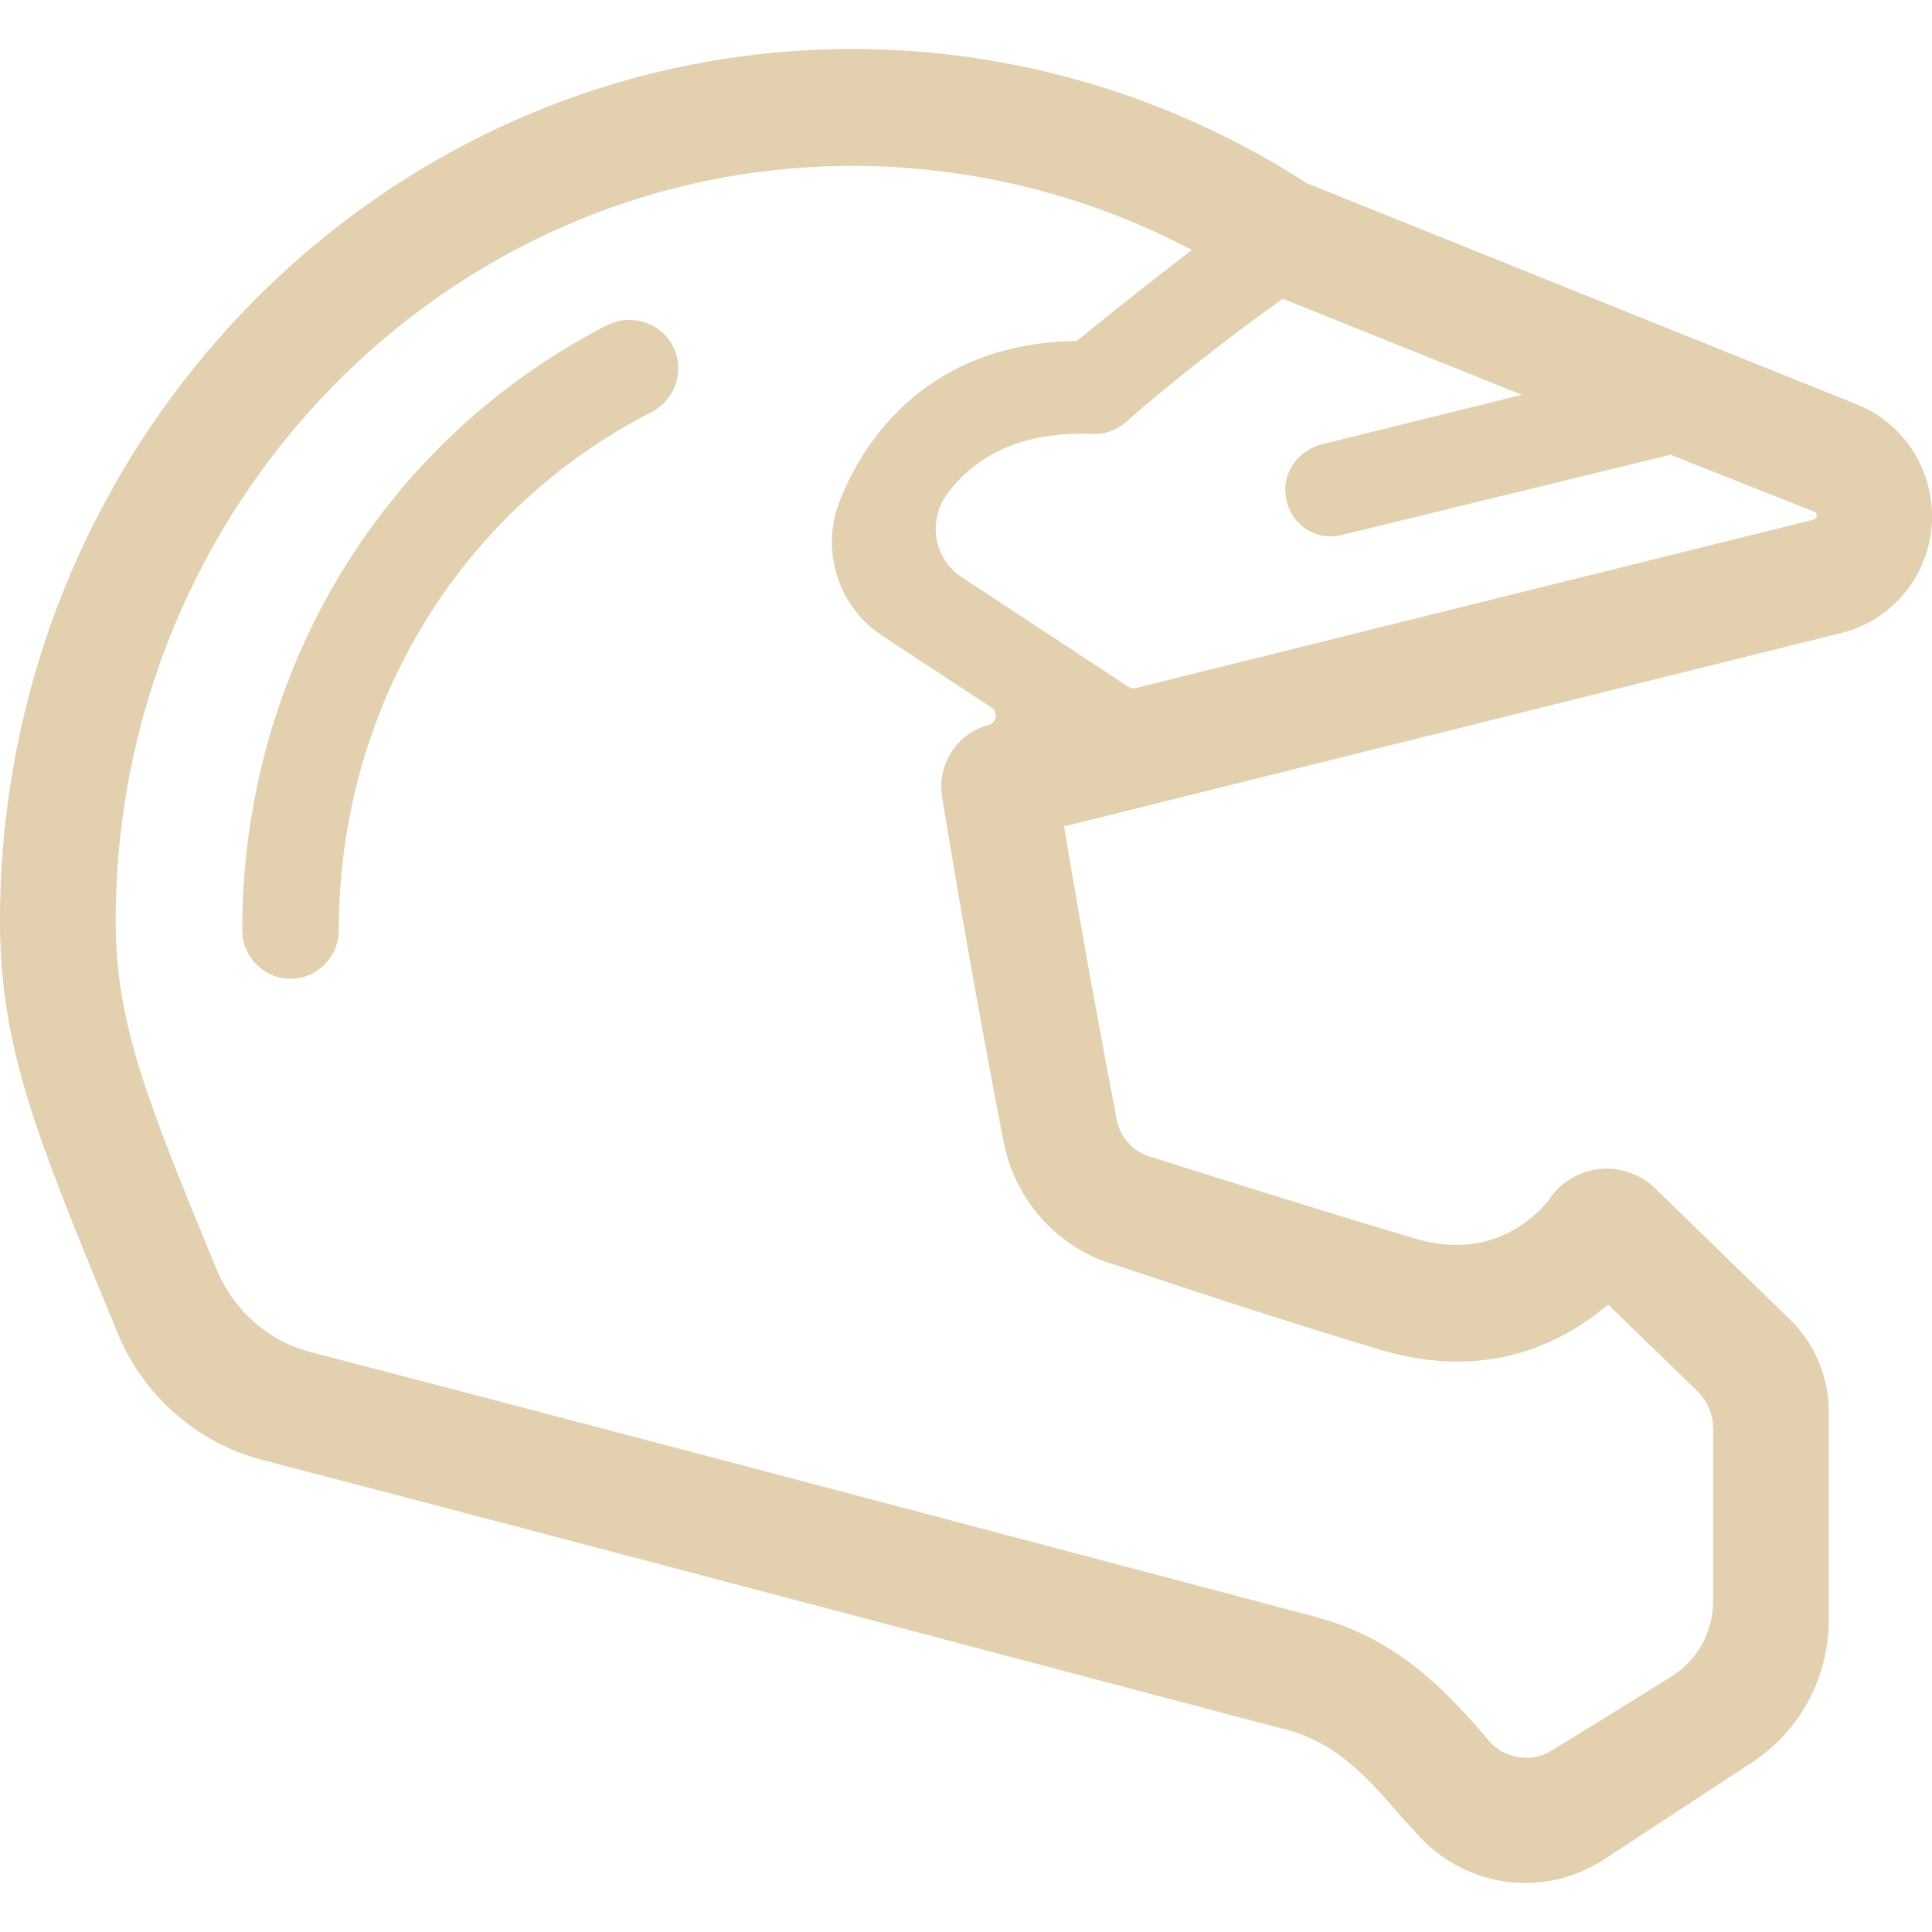 <?xml version="1.0" encoding="UTF-8"?>
<svg xmlns="http://www.w3.org/2000/svg" viewBox="0 0 80 80">
  <defs>
    <style>
      .cls-1 {
        fill: none;
      }

      .cls-1, .cls-2 {
        stroke-width: 0px;
      }

      .cls-2 {
        fill: #e2d0af;
      }
    </style>
  </defs>
  <g id="board">
    <rect class="cls-1" x="0" width="80" height="80"/>
  </g>
  <g id="sport_icon">
    <path class="cls-2" d="m25.17,13.45c-9.34,4.78-15.14,14.38-15.14,25.06,0,1.11.9,2.02,2,2.02s2-.91,2-2.02c0-9.14,4.96-17.36,12.95-21.45.47-.24.83-.66,1-1.17.17-.51.13-1.06-.11-1.54-.48-.97-1.71-1.39-2.69-.9Zm54.73,6.93h0c-.33-1.65-1.46-3.01-3-3.63l-22.78-9.16c-5.63-3.63-12.13-5.56-18.82-5.56C15.84,2.03,0,18.23,0,38.14c0,5.21,1.52,8.9,4.54,16.26l.33.8c1.06,2.59,3.3,4.55,5.98,5.25,6.47,1.68,19.74,5.18,40.58,10.69l1.86.49c2.13.56,3.47,2.12,4.79,3.66l.69.75c1.13,1.23,2.73,1.93,4.39,1.93,1.15,0,2.28-.34,3.25-.97l6.04-3.96c2.05-1.3,3.28-3.54,3.28-6v-8.56c0-1.45-.59-2.86-1.63-3.86l-5.56-5.41c-.61-.6-1.51-.9-2.32-.8-.85.09-1.61.56-2.06,1.24-.06.08-1.39,1.9-3.83,1.9-.57,0-1.17-.09-1.79-.28-4.13-1.23-8.63-2.65-10.96-3.39-.69-.22-1.21-.81-1.34-1.53-.54-2.81-1.35-7.15-2.18-12.13l32.19-8.01c2.57-.64,4.18-3.2,3.65-5.83Zm-33.98,31.91c3.08,1.03,7.54,2.5,11.27,3.61,3.47,1.03,6.7.4,9.4-1.88l3.7,3.59c.41.4.65.97.65,1.56v7.1c0,1.3-.65,2.48-1.73,3.15-1.51.94-3.42,2.13-5.02,3.1-.8.48-1.9.3-2.53-.43-1.52-1.77-3.6-4.19-7.16-5.13l-1.61-.43c-20.02-5.3-33.5-8.85-40.05-10.55-1.73-.45-3.18-1.73-3.88-3.44-2.87-6.97-4.17-10.15-4.17-14.4,0-17.24,13.69-31.27,30.51-31.27,4.89,0,9.74,1.2,14.05,3.48-1,.77-2.88,2.23-4.76,3.77-6.6.08-9.08,4.69-9.84,6.68-.77,2.01-.03,4.33,1.76,5.51l4.55,2.99c.14.09.2.24.17.4s-.14.28-.29.32c-1.3.33-2.15,1.63-1.93,2.97.91,5.61,1.88,10.85,2.54,14.26.45,2.36,2.12,4.29,4.37,5.05Zm29.2-30.78l-28.17,7c-.07,0-.14-.02-.21-.06l-6.93-4.56c-.55-.36-.91-.92-1.03-1.58-.11-.65.05-1.33.44-1.86,1.23-1.65,3.1-2.49,5.55-2.49.17,0,.33,0,.58.01.46,0,.91-.18,1.28-.5,2.1-1.85,4.8-3.91,6.49-5.1l9.9,3.98-8.26,2.04c-.98.24-1.64,1.14-1.53,2.09.12,1.13,1.14,1.96,2.34,1.67l13.6-3.32,5.96,2.36c.09.04.1.11.1.16,0,.04-.02.12-.11.14Z"/>
  </g>
</svg>